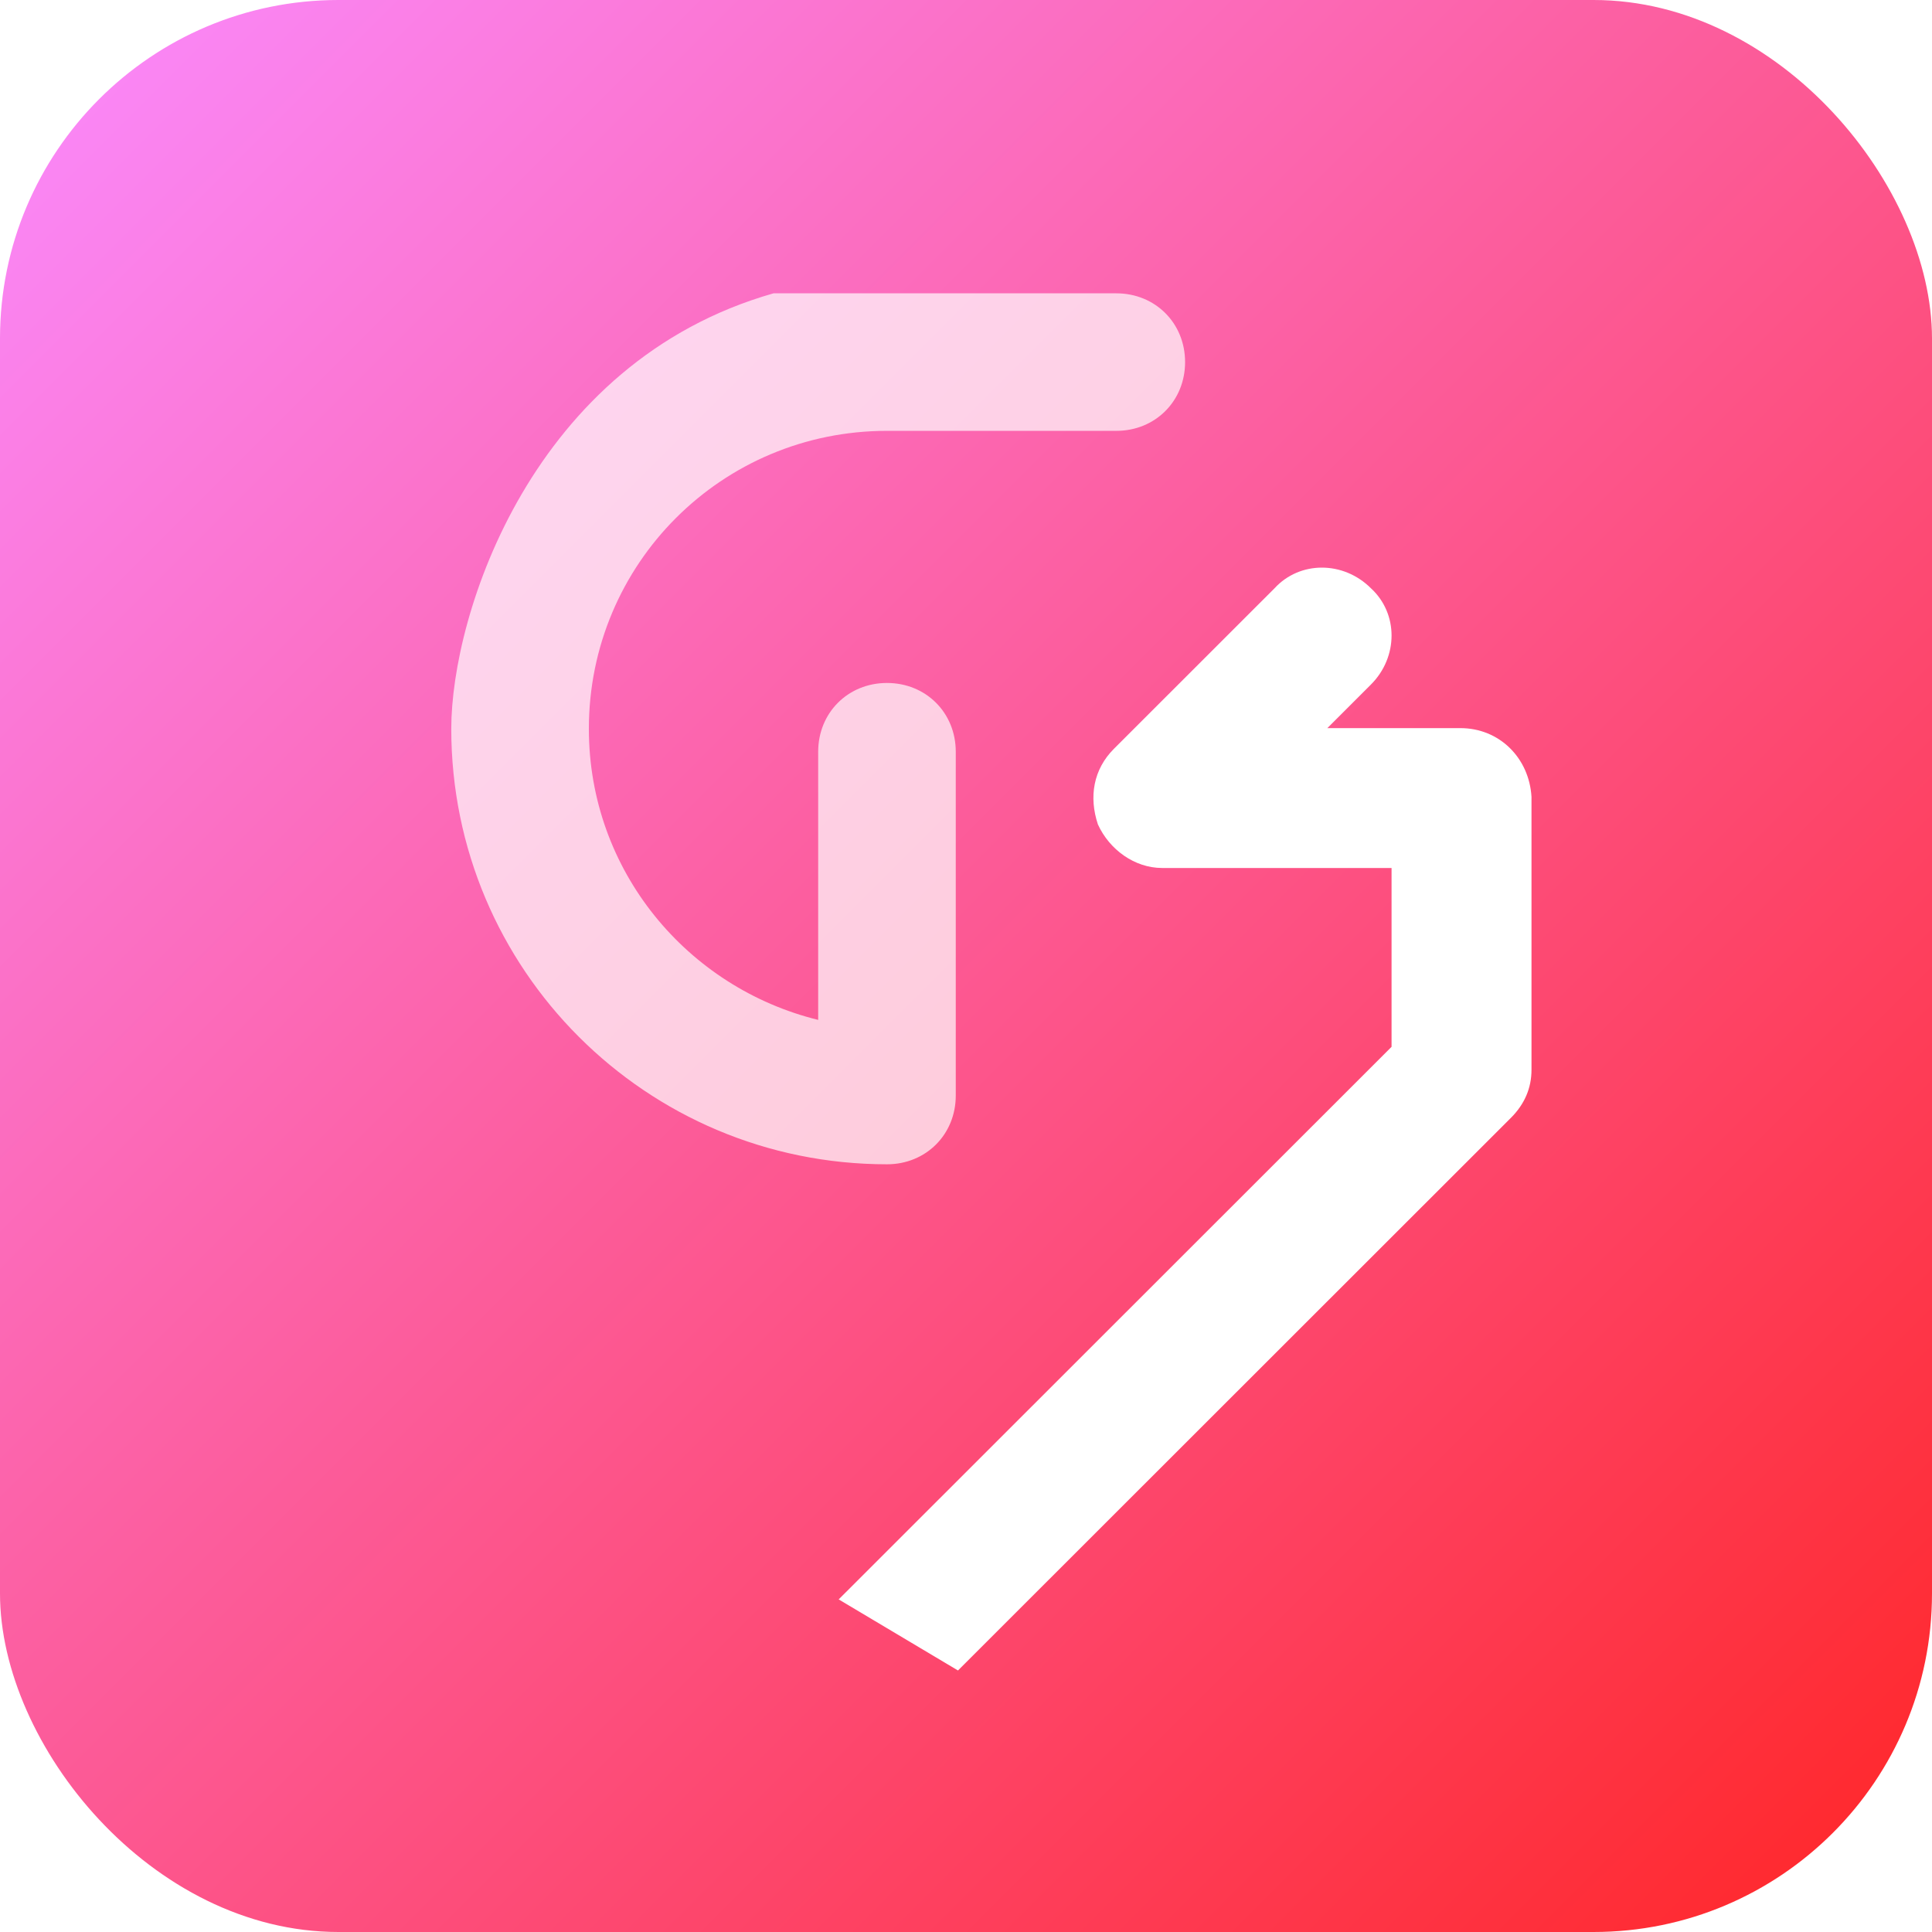 <svg width="685" height="685" viewBox="0 0 685 685" fill="none" xmlns="http://www.w3.org/2000/svg">
<rect width="685" height="685" rx="120" fill="url(#paint0_linear)"/>
<g filter="url(#filter0_d)">
<path d="M460.609 253.159H507.785C521.613 253.159 532.187 263.727 533 277.547V374.286C533 380.79 530.56 386.48 525.68 391.358L329.655 587.275L287.359 562.074L483.384 366.157V302.748H402.046C392.285 302.748 383.338 296.245 379.271 287.302C376.017 277.547 377.644 267.792 384.964 260.476L441.901 203.57C450.848 193.815 466.303 193.815 476.063 203.57C485.824 212.513 485.824 227.958 476.063 237.713L460.609 253.159Z" fill="white"/>
<path d="M264.256 99H385.787C399.609 99 410.179 109.564 410.179 123.379C410.179 137.194 399.61 147.759 385.788 147.759H304.481C245.941 147.759 198.784 194.892 198.784 253.403C198.784 303.787 233.745 345.232 280.09 356.609V261.53C280.09 247.715 290.659 237.15 304.481 237.15C318.303 237.15 328.873 247.715 328.873 261.53V383.427C328.873 397.242 318.303 407.806 304.481 407.806C219.11 407.806 150 338.731 150 253.403C150 212.771 178.598 123.379 264.256 99Z" fill="white" fill-opacity="0.7"/>
</g>
<defs>
<filter id="filter0_d" x="145" y="89" width="413" height="518.275" filterUnits="userSpaceOnUse" color-interpolation-filters="sRGB">
<feFlood flood-opacity="0" result="BackgroundImageFix"/>
<feColorMatrix in="SourceAlpha" type="matrix" values="0 0 0 0 0 0 0 0 0 0 0 0 0 0 0 0 0 0 127 0"/>
<feOffset dx="10" dy="5"/>
<feGaussianBlur stdDeviation="7.5"/>
<feColorMatrix type="matrix" values="0 0 0 0 0 0 0 0 0 0 0 0 0 0 0 0 0 0 0.15 0"/>
<feBlend mode="normal" in2="BackgroundImageFix" result="effect1_dropShadow"/>
<feBlend mode="normal" in="SourceGraphic" in2="effect1_dropShadow" result="shape"/>
</filter>
<linearGradient id="paint0_linear" x1="0" y1="0" x2="685" y2="685" gradientUnits="userSpaceOnUse">
<stop stop-color="#FA8BFF"/>
<stop offset="1" stop-color="#FF2525"/>
</linearGradient>
</defs>
</svg>
